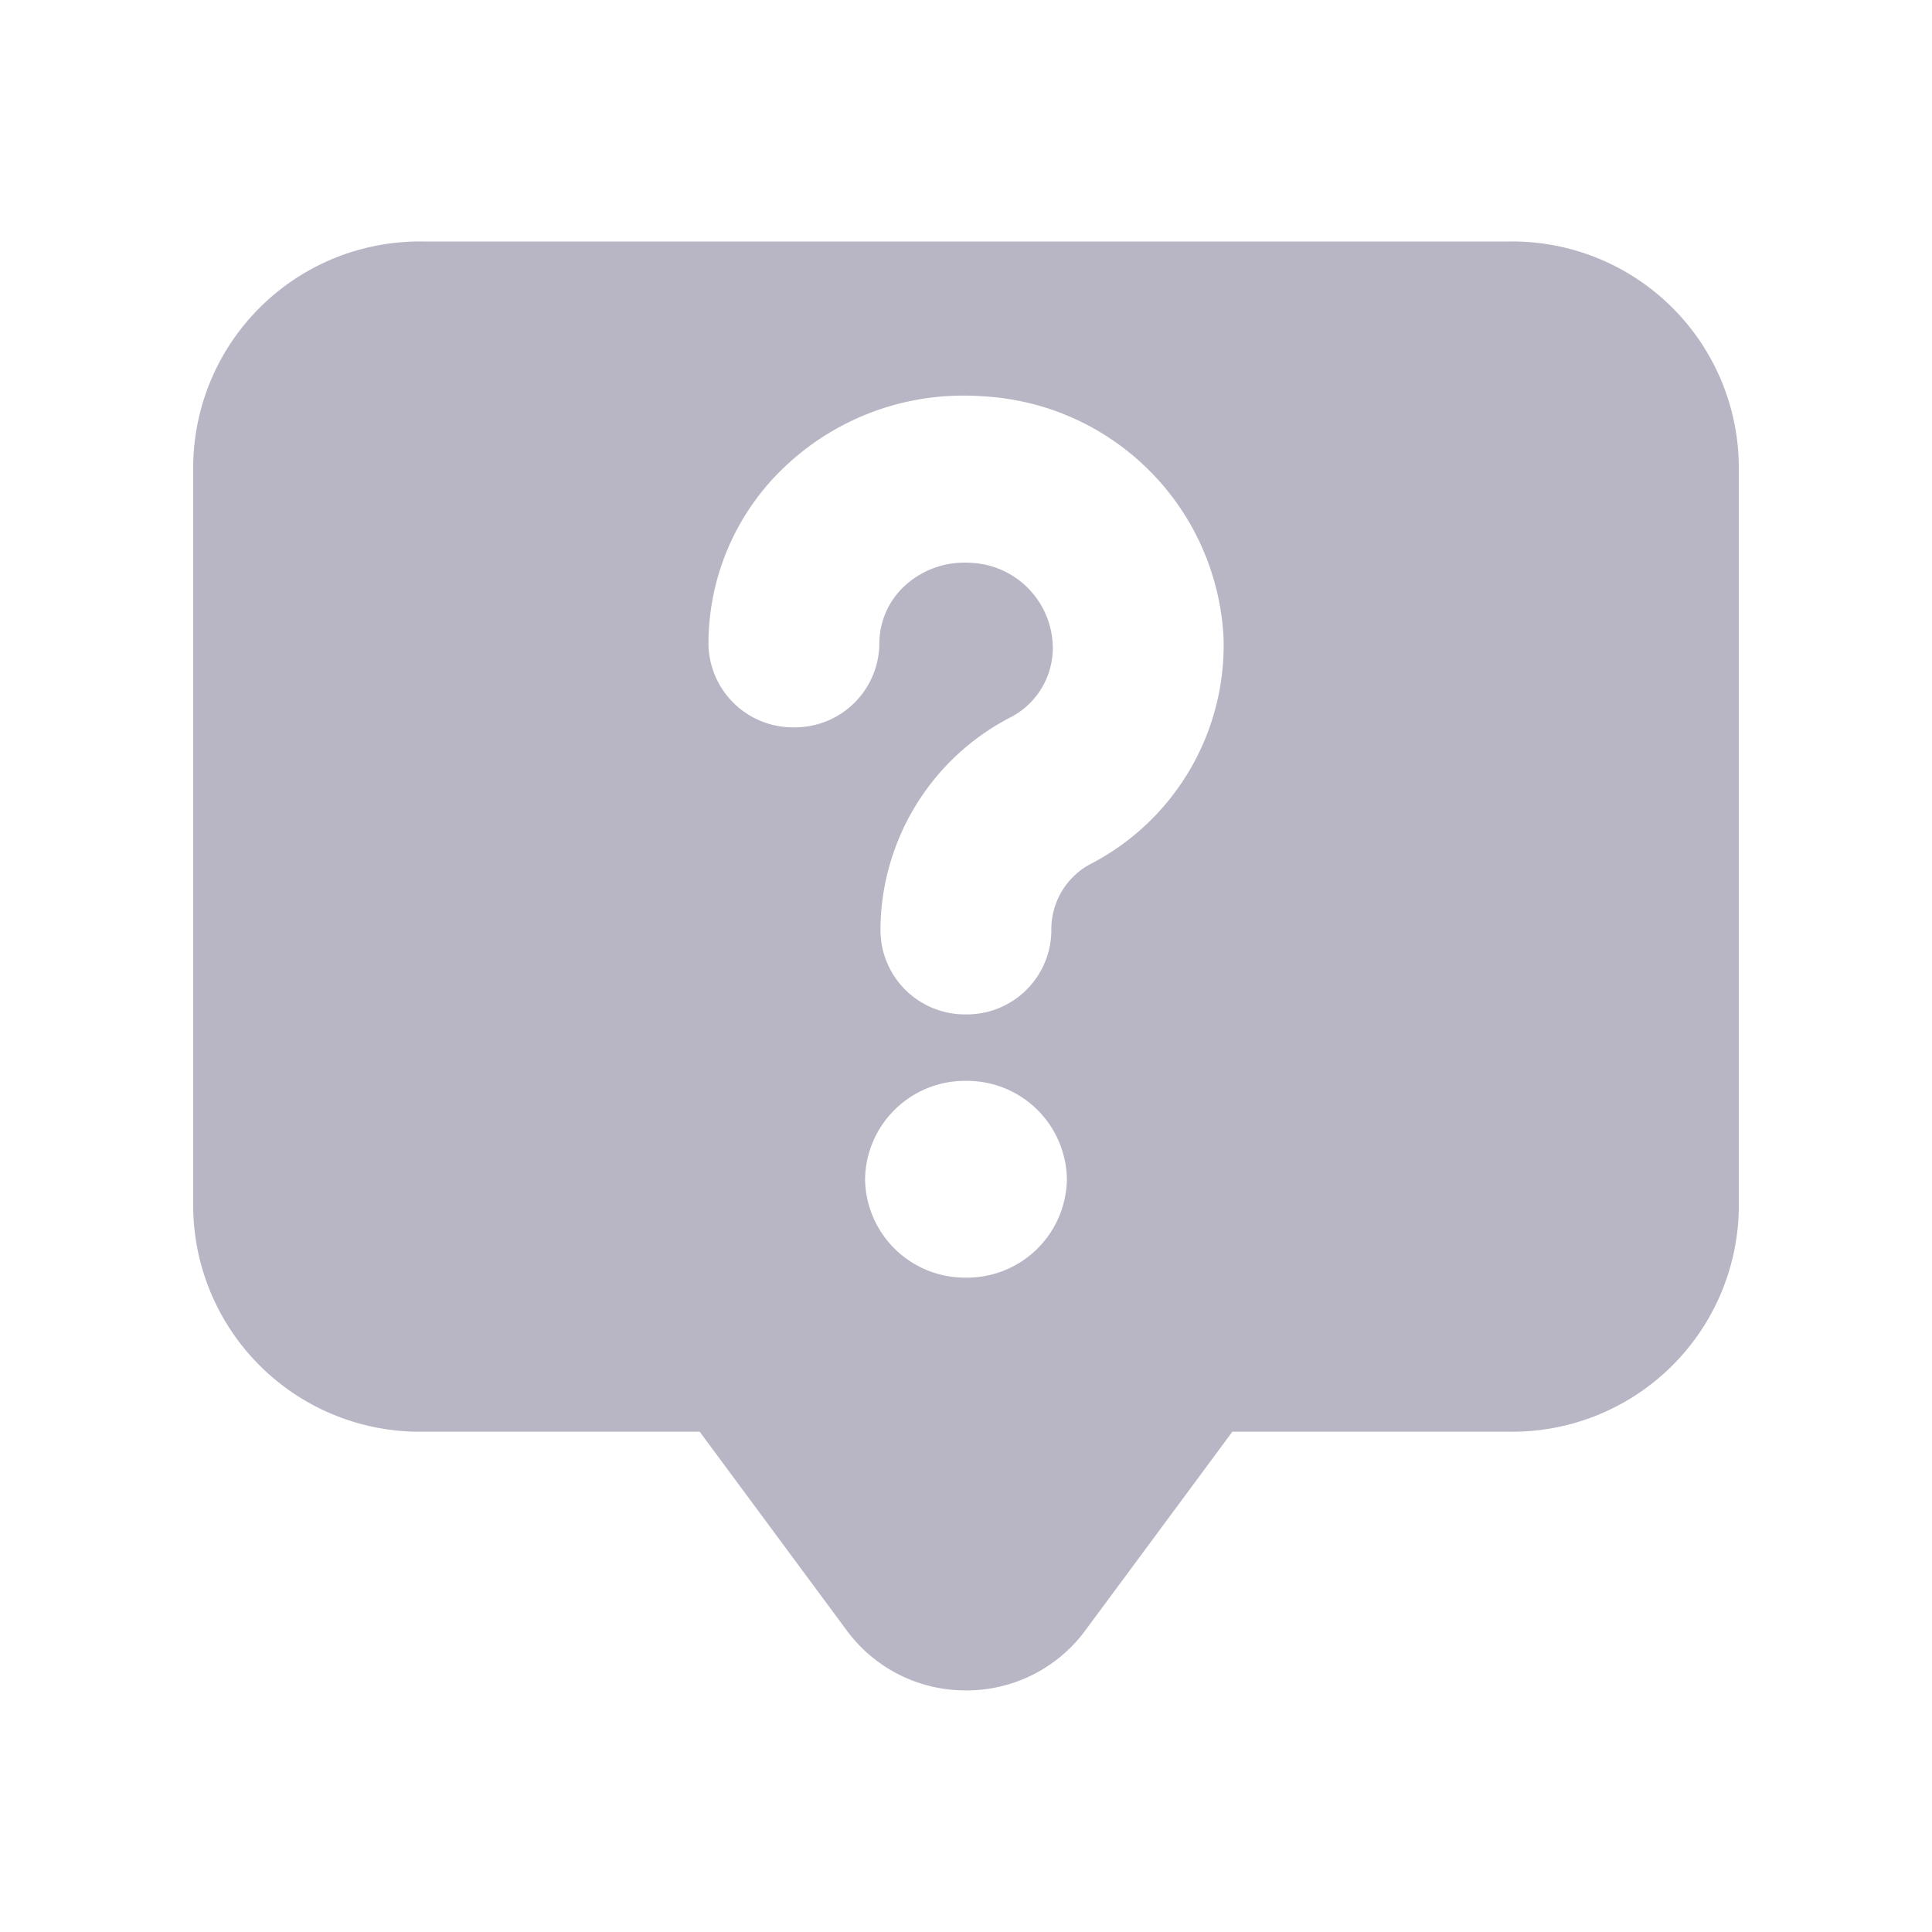 <svg id="img_question_gray_40" xmlns="http://www.w3.org/2000/svg" width="40" height="40" viewBox="0 0 40 40">
  <defs>
    <style>
      .cls-1 {
        fill: none;
      }

      .cls-2 {
        fill: #b8b6c4;
        fill-rule: evenodd;
      }
    </style>
  </defs>
  <rect id="영역" class="cls-1" width="40" height="40"/>
  <path id="패스_427" data-name="패스 427" class="cls-2" d="M-85.855,1158.492h-22.487a4.691,4.691,0,0,0-4.757,4.621v15.4a4.691,4.691,0,0,0,4.757,4.621h5.729l3.057,4.131a3.053,3.053,0,0,0,2.457,1.225,3.053,3.053,0,0,0,2.458-1.225l3.057-4.131h5.729a4.69,4.69,0,0,0,4.756-4.621v-15.4A4.69,4.69,0,0,0-85.855,1158.492ZM-97.1,1179.944a2.068,2.068,0,0,1-2.089-2.037,2.068,2.068,0,0,1,2.089-2.037,2.068,2.068,0,0,1,2.09,2.037A2.068,2.068,0,0,1-97.1,1179.944Zm2.568-8.558a1.531,1.531,0,0,0-.8,1.383,1.749,1.749,0,0,1-1.769,1.725,1.749,1.749,0,0,1-1.769-1.725,4.973,4.973,0,0,1,2.666-4.412,1.618,1.618,0,0,0,.9-1.53,1.773,1.773,0,0,0-1.639-1.679c-.055-.005-.109-.007-.163-.007a1.819,1.819,0,0,0-1.244.464,1.624,1.624,0,0,0-.543,1.221,1.749,1.749,0,0,1-1.769,1.725,1.75,1.75,0,0,1-1.769-1.725,5.043,5.043,0,0,1,1.665-3.749,5.36,5.36,0,0,1,3.64-1.394c.151,0,.305.007.453.019a5.27,5.27,0,0,1,4.906,4.994A5.1,5.1,0,0,1-94.531,1171.386Z" transform="translate(117.099 -1153.492)"/>
</svg>
